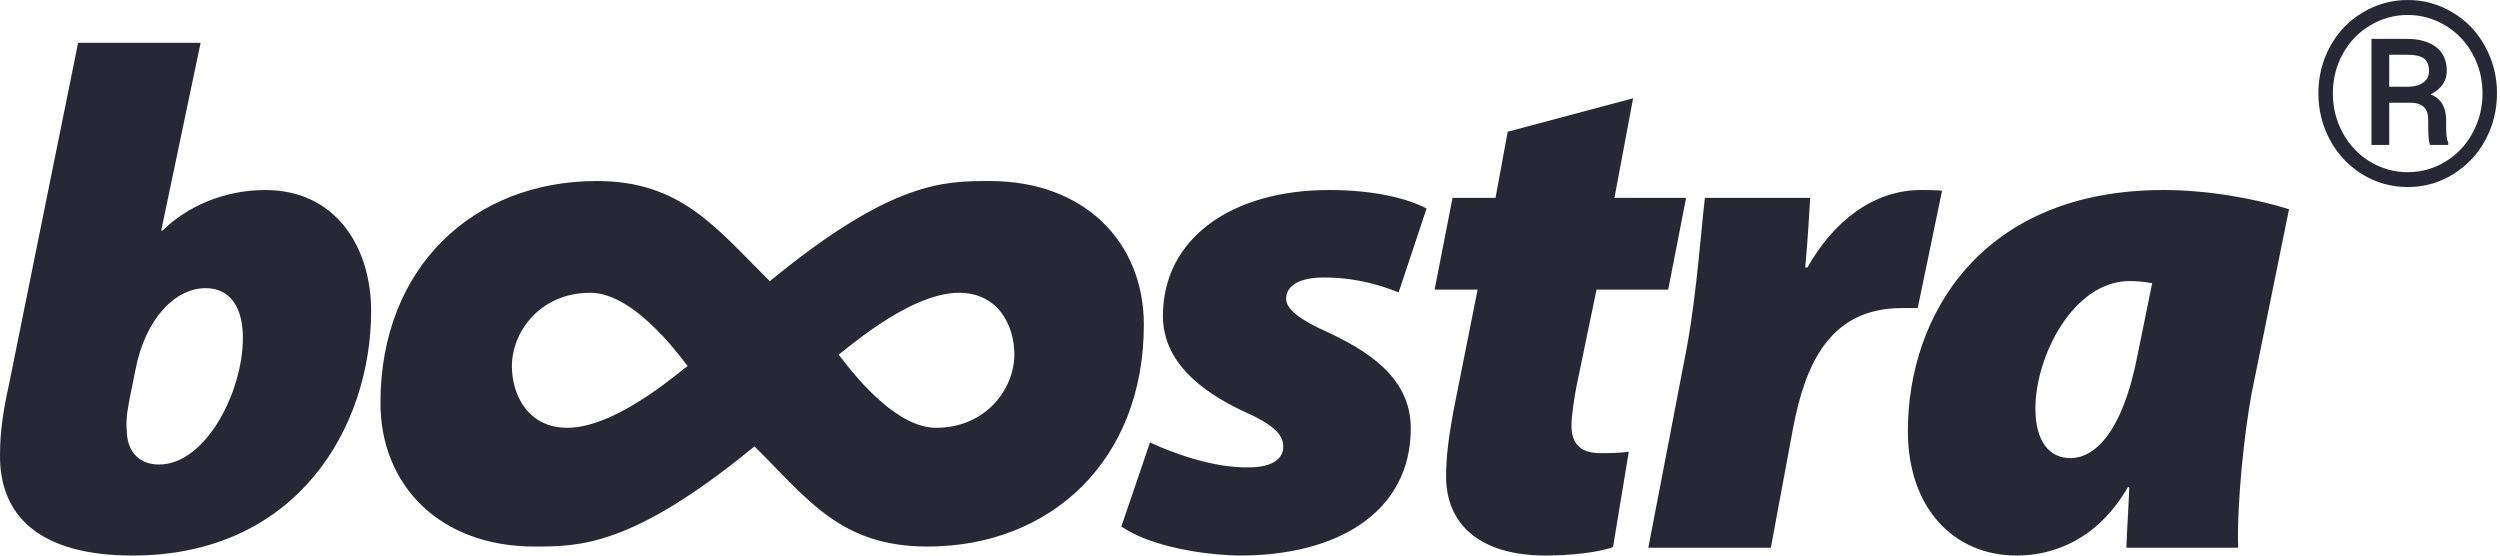 <svg width="207" height="46" viewBox="0 0 207 46" fill="none" xmlns="http://www.w3.org/2000/svg">
<path fill-rule="evenodd" clip-rule="evenodd" d="M6.467 3.545L0.713 31.985C0.297 33.869 0.001 35.695 0.001 37.638C-0.059 42.702 3.264 45.999 10.976 45.999C24.62 45.999 30.73 35.341 30.73 25.744C30.73 20.562 27.883 15.733 21.95 15.733C18.51 15.733 15.425 17.146 13.467 19.09H13.348L16.611 3.545H6.467ZM63.746 23.281C63.808 23.23 63.871 23.178 63.934 23.127C73.886 14.988 78.193 14.988 81.956 14.988C89.787 14.988 94.711 20.052 94.711 26.882C94.711 38.129 86.999 45.254 76.795 45.254C69.648 45.254 66.931 41.387 62.643 37.132C62.586 37.076 62.527 37.019 62.465 36.961C62.404 37.012 62.341 37.064 62.278 37.115C52.326 45.254 47.942 45.254 44.255 45.254C36.425 45.254 31.501 40.19 31.501 33.359C31.501 22.113 39.213 14.988 49.417 14.988C56.355 14.988 59.281 18.855 63.569 23.11C63.626 23.166 63.685 23.223 63.746 23.281ZM11.213 30.631C12.043 26.332 14.535 23.859 17.026 23.859C19.103 23.859 20.111 25.508 20.111 27.981C20.111 32.456 17.026 38.462 13.171 38.462C11.628 38.462 10.56 37.52 10.501 35.754C10.382 34.635 10.62 33.634 10.798 32.692L11.213 30.631ZM46.97 35.422C43.732 35.422 42.386 32.728 42.386 30.314C42.386 27.479 44.725 24.242 48.878 24.242C52.838 24.242 56.956 30.46 56.956 30.314C56.956 30.128 51.301 35.422 46.97 35.422ZM79.405 24.242C82.643 24.242 83.989 26.936 83.989 29.35C83.989 32.185 81.65 35.422 77.497 35.422C73.537 35.422 69.419 29.204 69.419 29.35C69.419 29.535 75.074 24.242 79.405 24.242ZM92.848 43.585C94.746 44.939 98.543 45.882 102.458 45.999C110.823 46.058 116.814 42.349 116.814 35.459C116.814 31.102 112.959 28.923 109.814 27.451C107.56 26.45 106.492 25.567 106.492 24.742C106.492 23.565 107.738 22.976 109.636 22.976C112.365 22.976 114.501 23.683 115.806 24.212L118.12 17.264C116.577 16.44 113.789 15.733 110.052 15.733C101.984 15.733 96.289 19.737 96.289 26.156C96.289 29.983 99.492 32.397 102.814 33.987C105.365 35.106 106.255 35.93 106.255 36.99C106.255 37.932 105.424 38.698 103.407 38.698C100.382 38.757 97.001 37.461 95.221 36.637L92.848 43.585ZM124.838 10.905L123.83 16.381H120.27L118.787 23.977H122.347L120.33 34.105C119.915 36.401 119.737 37.932 119.737 39.463C119.737 43.35 122.465 45.999 127.982 45.999C129.94 45.999 132.313 45.764 133.559 45.293L134.864 37.402C134.033 37.52 133.203 37.52 132.491 37.52C130.652 37.52 130.118 36.519 130.118 35.224C130.118 34.399 130.355 32.927 130.533 31.985L132.194 23.977H138.127L139.61 16.381H133.677L135.22 8.137L124.838 10.905ZM146.625 45.352L148.464 35.459C149.473 30.16 151.49 25.508 157.481 25.508H158.786L160.803 15.792C160.21 15.733 159.676 15.733 159.083 15.733C155.049 15.733 151.786 18.383 149.651 22.152H149.473C149.651 20.209 149.769 18.324 149.888 16.381H141.167C140.871 18.795 140.515 24.095 139.684 28.688L136.481 45.352H146.625ZM185.319 45.352C185.2 41.583 185.853 35.636 186.446 32.515L189.531 17.323C186.921 16.499 182.946 15.733 179.149 15.733C164.081 15.733 157.971 26.097 157.971 35.695C157.971 41.995 161.708 45.999 166.988 45.999C170.073 45.999 173.692 44.645 176.183 40.346H176.302C176.243 41.995 176.124 43.703 176.065 45.352H185.319ZM177.014 29.276C175.709 36.107 173.276 37.932 171.437 37.932C169.658 37.932 168.531 36.519 168.531 33.81C168.531 29.571 171.615 23.27 176.361 23.27C176.836 23.27 177.548 23.329 178.2 23.447L177.014 29.276Z" fill="#282735"/>
<path d="M191.961 7.728C191.961 6.335 192.284 5.042 192.93 3.849C193.584 2.655 194.483 1.717 195.63 1.035C196.783 0.345 198.027 0 199.361 0C200.695 0 201.936 0.345 203.082 1.035C204.229 1.717 205.125 2.655 205.771 3.849C206.424 5.042 206.751 6.335 206.751 7.728C206.751 9.087 206.438 10.359 205.813 11.546C205.188 12.732 204.298 13.687 203.145 14.411C201.998 15.129 200.737 15.487 199.361 15.487C197.992 15.487 196.731 15.132 195.578 14.422C194.431 13.704 193.542 12.753 192.91 11.566C192.277 10.38 191.961 9.101 191.961 7.728ZM193.16 7.728C193.16 8.914 193.438 10.014 193.993 11.028C194.549 12.035 195.303 12.825 196.255 13.397C197.214 13.97 198.249 14.256 199.361 14.256C200.48 14.256 201.519 13.966 202.478 13.387C203.437 12.801 204.187 12.008 204.729 11.008C205.278 10.008 205.552 8.914 205.552 7.728C205.552 6.549 205.278 5.462 204.729 4.469C204.187 3.469 203.437 2.683 202.478 2.11C201.519 1.531 200.48 1.241 199.361 1.241C198.249 1.241 197.214 1.528 196.255 2.1C195.296 2.666 194.539 3.452 193.983 4.459C193.434 5.466 193.16 6.556 193.16 7.728ZM197.829 8.504V12.001H196.359V3.217H199.236C200.299 3.217 201.123 3.445 201.706 3.9C202.297 4.349 202.592 5.004 202.592 5.866C202.592 6.714 202.148 7.363 201.258 7.811C202.106 8.156 202.533 8.859 202.54 9.921V10.552C202.54 11.146 202.599 11.573 202.717 11.835V12.001H201.206C201.109 11.752 201.06 11.311 201.06 10.677C201.06 10.035 201.05 9.656 201.029 9.539C200.918 8.876 200.463 8.532 199.663 8.504H197.829ZM197.829 7.18H199.455C199.955 7.166 200.358 7.045 200.664 6.818C200.97 6.59 201.123 6.29 201.123 5.918C201.123 5.414 200.987 5.059 200.716 4.852C200.445 4.638 199.962 4.531 199.267 4.531H197.829V7.18Z" fill="#282735"/>
</svg>
